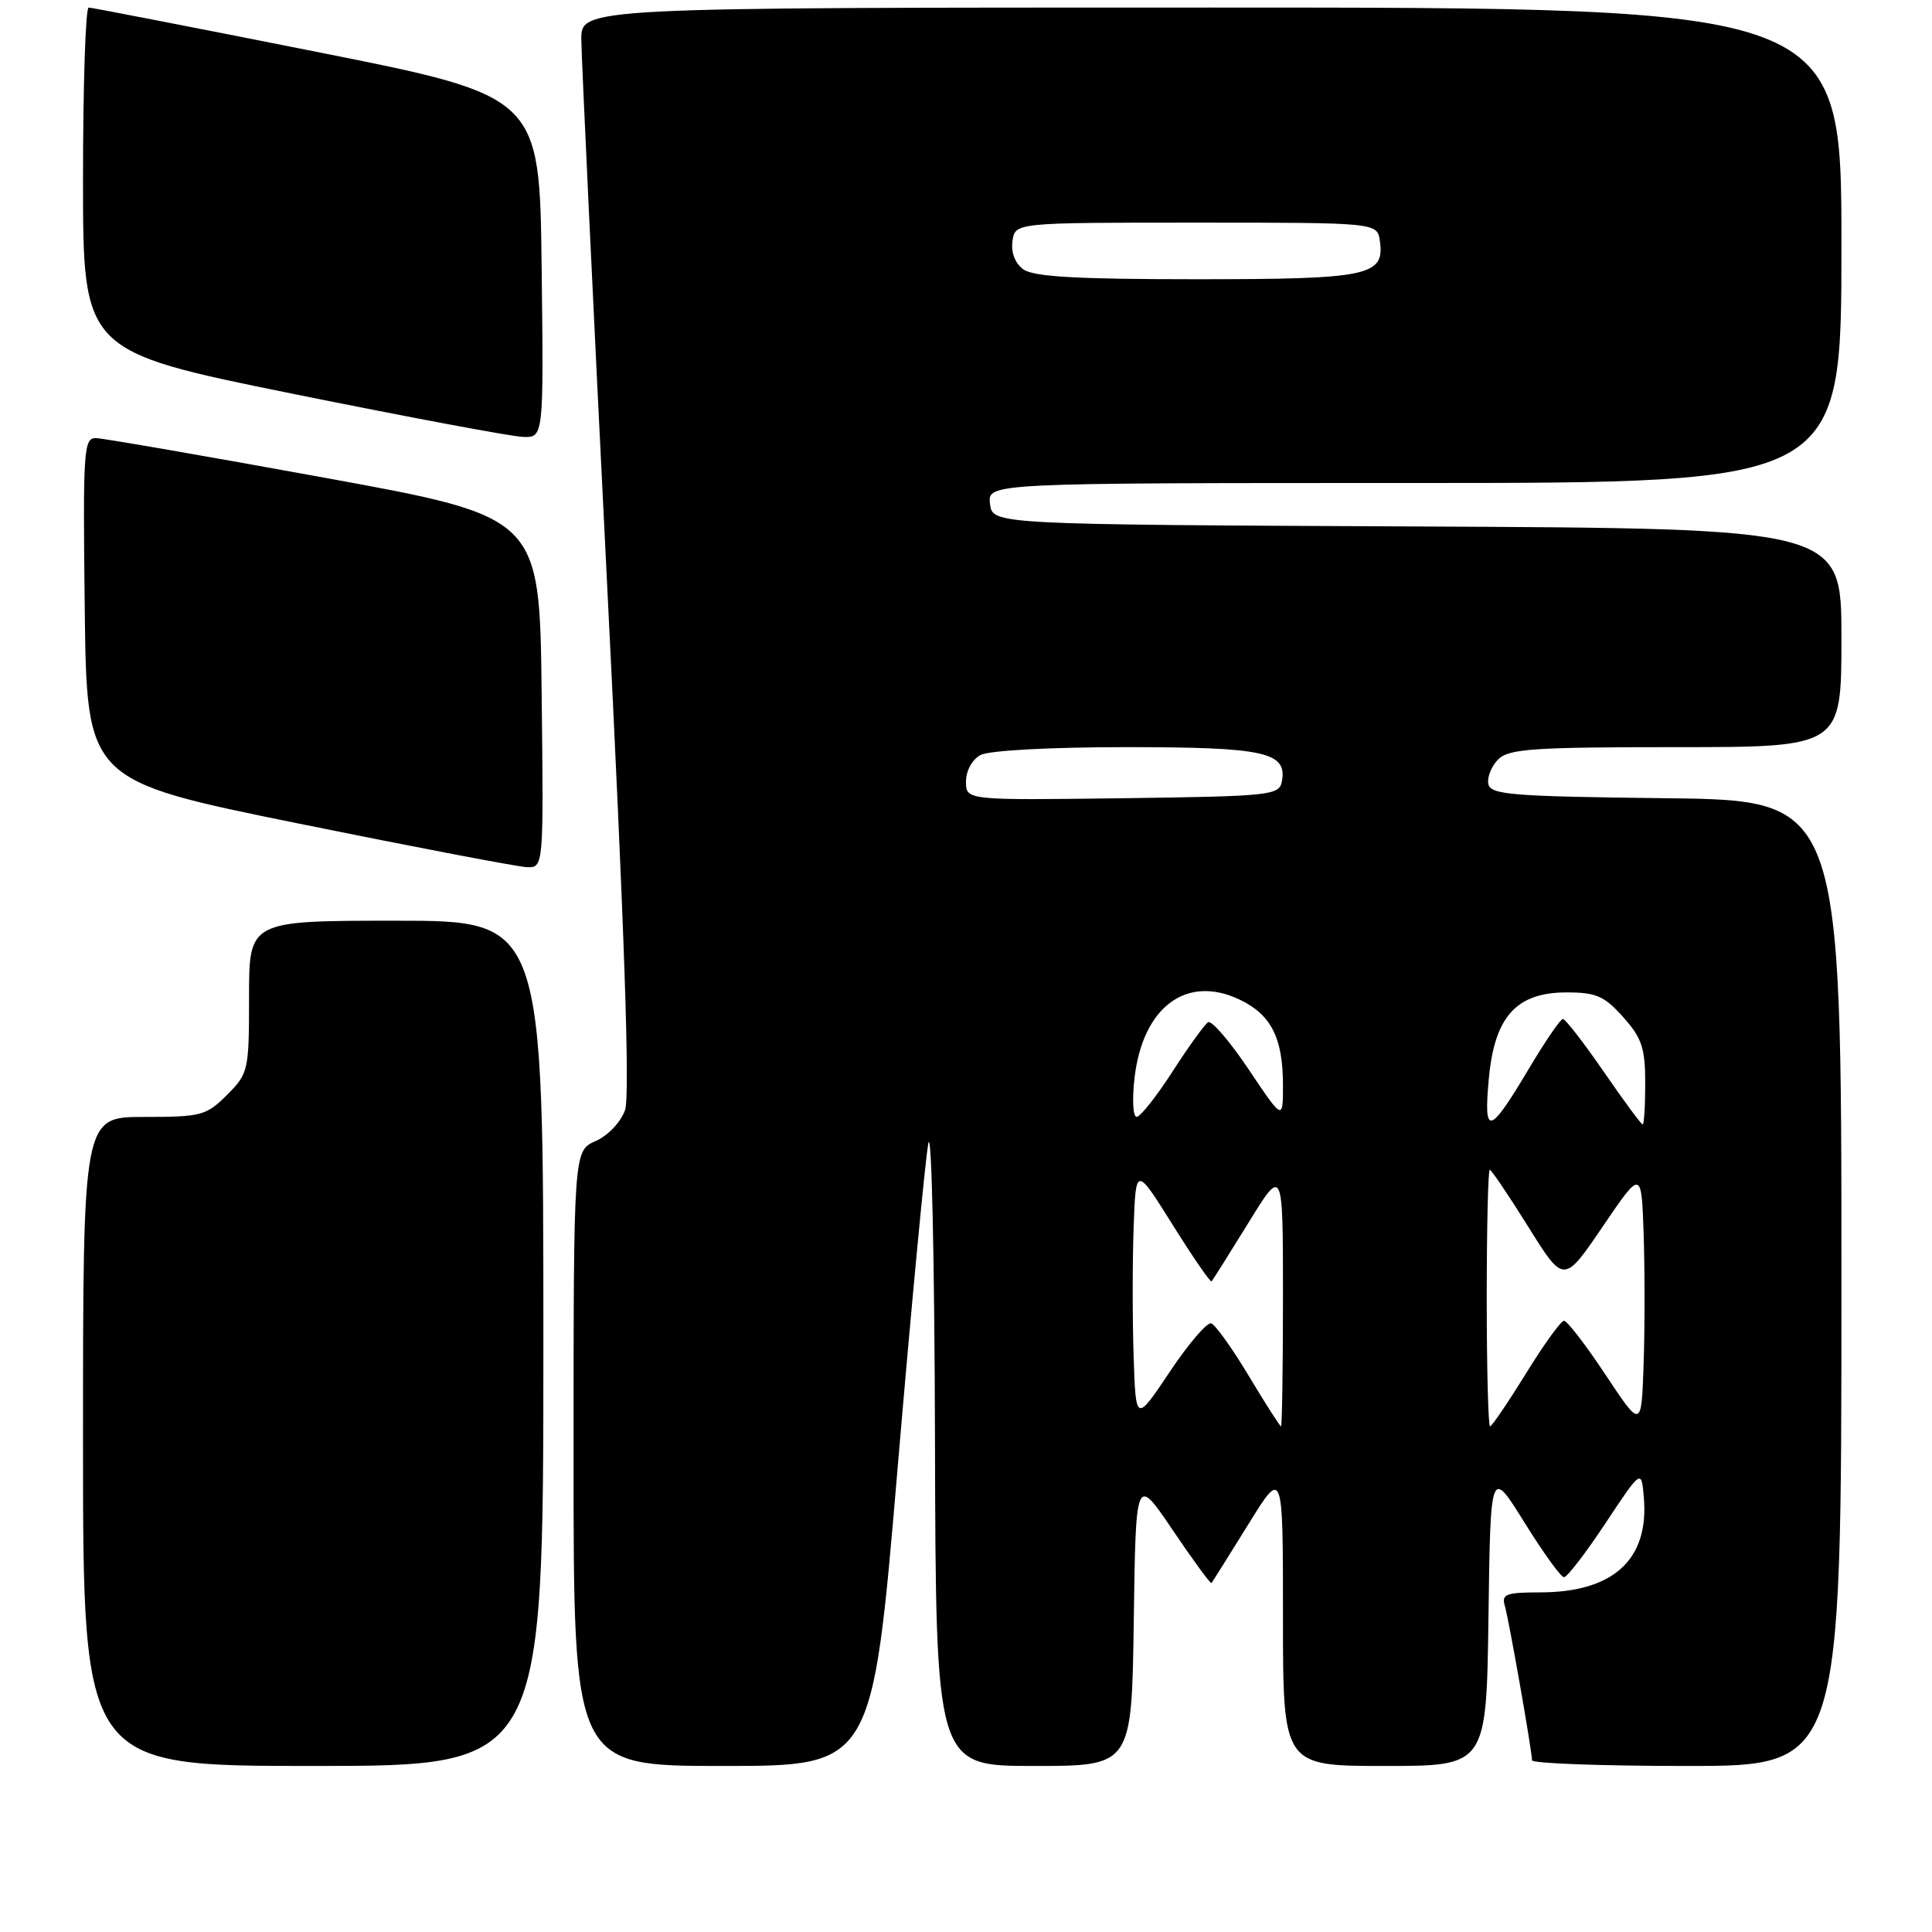 <?xml version="1.0" encoding="UTF-8" standalone="no"?>
<!DOCTYPE svg PUBLIC "-//W3C//DTD SVG 1.1//EN" "http://www.w3.org/Graphics/SVG/1.1/DTD/svg11.dtd" >
<svg xmlns="http://www.w3.org/2000/svg" xmlns:xlink="http://www.w3.org/1999/xlink" version="1.1" viewBox="0 0 256 256">
 <g >
 <path fill="currentColor"
d=" M 72.00 178.00 C 72.00 122.00 72.00 122.00 52.50 122.00 C 33.00 122.00 33.00 122.00 33.00 132.08 C 33.00 141.88 32.92 142.23 30.08 145.08 C 27.33 147.83 26.67 148.00 19.08 148.00 C 11.00 148.00 11.00 148.00 11.00 191.00 C 11.00 234.00 11.00 234.00 41.50 234.00 C 72.00 234.00 72.00 234.00 72.00 178.00 Z  M 118.92 194.75 C 120.75 173.16 122.59 153.70 123.01 151.50 C 123.44 149.30 123.83 166.96 123.89 190.75 C 124.00 234.00 124.00 234.00 136.98 234.00 C 149.96 234.00 149.96 234.00 150.23 214.75 C 150.50 195.50 150.50 195.50 155.40 202.76 C 158.10 206.76 160.41 209.91 160.53 209.76 C 160.65 209.62 162.83 206.14 165.38 202.03 C 170.00 194.55 170.00 194.55 170.00 214.28 C 170.00 234.00 170.00 234.00 183.48 234.00 C 196.96 234.00 196.96 234.00 197.23 214.25 C 197.50 194.50 197.50 194.50 202.00 201.74 C 204.47 205.72 206.83 208.99 207.24 208.99 C 207.65 209.00 210.13 205.77 212.74 201.83 C 217.50 194.65 217.50 194.65 217.82 198.46 C 218.51 206.68 213.75 211.00 204.03 211.00 C 199.58 211.00 198.94 211.24 199.39 212.75 C 199.93 214.58 202.99 231.95 203.00 233.25 C 203.00 233.66 212.22 234.00 223.50 234.00 C 244.00 234.00 244.00 234.00 244.00 170.02 C 244.00 106.04 244.00 106.04 220.76 105.77 C 200.22 105.53 197.49 105.31 197.21 103.87 C 197.04 102.98 197.63 101.51 198.52 100.62 C 199.92 99.22 203.18 99.00 222.07 99.00 C 244.00 99.00 244.00 99.00 244.00 84.51 C 244.00 70.02 244.00 70.02 187.75 69.76 C 131.50 69.50 131.50 69.50 131.18 66.75 C 130.87 64.00 130.87 64.00 187.43 64.00 C 244.00 64.00 244.00 64.00 244.00 32.50 C 244.00 1.00 244.00 1.00 160.50 1.00 C 77.00 1.00 77.00 1.00 77.03 5.25 C 77.04 7.59 78.57 39.83 80.42 76.89 C 82.76 123.53 83.49 145.15 82.82 147.10 C 82.26 148.68 80.57 150.47 78.92 151.20 C 76.00 152.49 76.00 152.49 76.00 193.24 C 76.00 234.00 76.00 234.00 95.79 234.00 C 115.59 234.00 115.59 234.00 118.92 194.75 Z  M 71.77 91.75 C 71.50 68.50 71.50 68.50 43.00 63.30 C 27.32 60.44 13.70 58.08 12.73 58.05 C 11.08 58.00 10.98 59.54 11.23 80.71 C 11.50 103.42 11.50 103.42 39.50 109.11 C 54.90 112.24 68.52 114.84 69.77 114.90 C 72.04 115.00 72.04 115.00 71.77 91.75 Z  M 71.77 35.37 C 71.50 12.75 71.50 12.75 42.00 6.88 C 25.77 3.65 12.16 1.01 11.75 1.00 C 11.34 1.00 11.00 11.25 11.00 23.77 C 11.00 46.54 11.00 46.54 38.75 52.17 C 54.01 55.26 67.75 57.84 69.27 57.89 C 72.04 58.00 72.04 58.00 71.77 35.37 Z  M 165.48 182.33 C 163.28 178.66 161.03 175.52 160.49 175.35 C 159.94 175.18 157.47 178.07 155.00 181.77 C 150.50 188.50 150.50 188.50 150.21 179.70 C 150.05 174.86 150.05 167.21 150.21 162.70 C 150.50 154.50 150.50 154.50 155.38 162.29 C 158.06 166.57 160.38 169.95 160.54 169.79 C 160.69 169.63 162.88 166.15 165.41 162.05 C 170.00 154.59 170.00 154.59 170.00 171.80 C 170.00 181.26 169.88 189.00 169.74 189.00 C 169.60 189.00 167.68 186.00 165.48 182.33 Z  M 197.00 172.00 C 197.00 162.65 197.18 155.00 197.40 155.00 C 197.61 155.00 199.91 158.40 202.50 162.55 C 207.21 170.11 207.21 170.11 212.36 162.54 C 217.50 154.97 217.50 154.97 217.79 163.49 C 217.95 168.17 217.95 175.90 217.79 180.66 C 217.50 189.33 217.50 189.33 212.74 182.16 C 210.13 178.22 207.65 175.00 207.24 175.01 C 206.83 175.01 204.56 178.16 202.19 182.01 C 199.81 185.85 197.68 189.00 197.44 189.00 C 197.20 189.00 197.00 181.35 197.00 172.00 Z  M 197.27 143.01 C 198.02 134.71 200.90 131.50 207.60 131.50 C 211.49 131.50 212.59 131.98 215.08 134.77 C 217.55 137.53 218.00 138.87 218.00 143.52 C 218.00 146.53 217.85 149.00 217.66 149.00 C 217.48 149.00 215.15 145.85 212.50 142.00 C 209.85 138.15 207.41 135.01 207.09 135.02 C 206.76 135.03 204.76 137.96 202.63 141.53 C 197.34 150.42 196.57 150.63 197.27 143.01 Z  M 150.34 142.76 C 151.45 133.41 157.23 129.12 164.23 132.44 C 168.43 134.43 170.00 137.52 170.00 143.79 C 170.00 148.48 170.00 148.48 165.46 141.71 C 162.96 137.98 160.54 135.17 160.08 135.45 C 159.62 135.74 157.50 138.67 155.37 141.98 C 153.24 145.28 151.10 147.99 150.61 147.99 C 150.12 148.00 150.00 145.64 150.34 142.76 Z  M 128.00 103.56 C 128.00 102.12 128.82 100.63 129.93 100.04 C 131.05 99.44 139.18 99.00 149.24 99.00 C 167.63 99.00 170.60 99.66 169.85 103.57 C 169.49 105.39 168.33 105.51 148.74 105.77 C 128.00 106.04 128.00 106.04 128.00 103.56 Z  M 135.60 35.69 C 134.50 34.89 133.94 33.45 134.16 31.94 C 134.50 29.50 134.50 29.50 158.50 29.50 C 182.50 29.50 182.50 29.50 182.84 31.94 C 183.50 36.56 181.38 37.00 158.50 37.00 C 142.70 37.00 136.93 36.67 135.60 35.69 Z "/>
</g>
</svg>